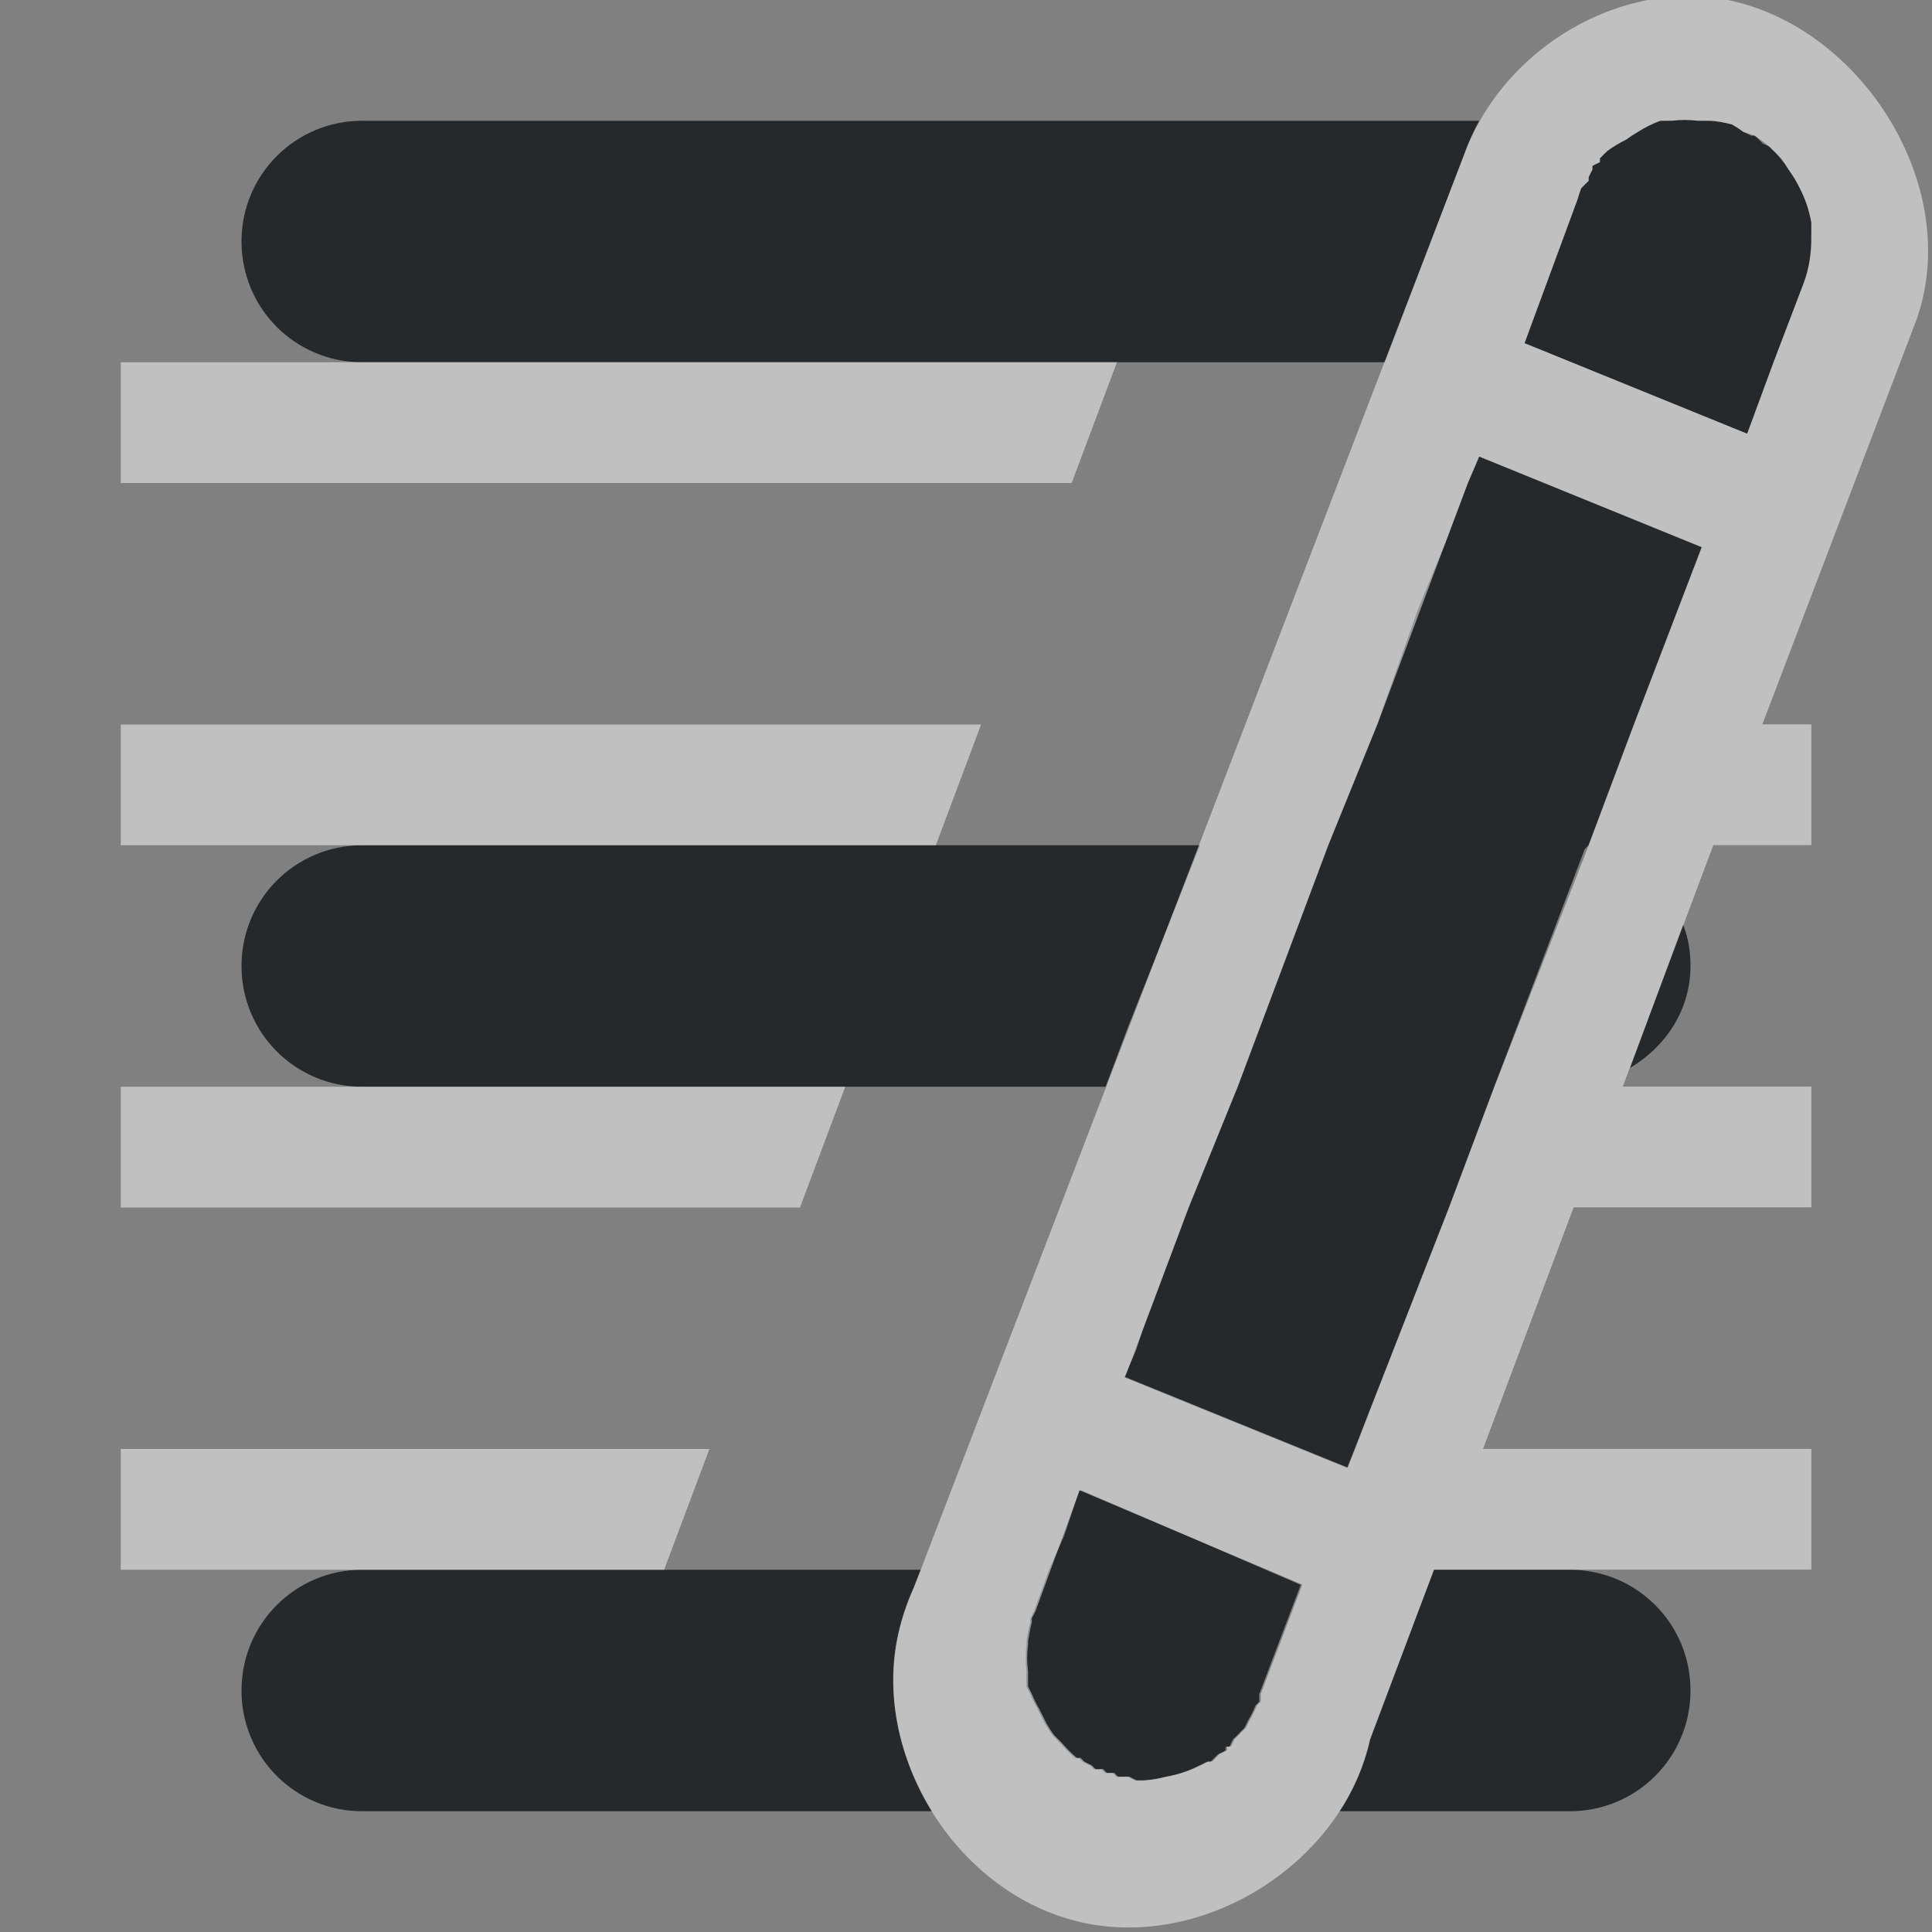 <?xml version="1.0" encoding="UTF-8"?>
<svg id="c" width="16" height="16" version="1.1" xmlns="http://www.w3.org/2000/svg" xmlns:cc="http://creativecommons.org/ns#" xmlns:dc="http://purl.org/dc/elements/1.1/" xmlns:rdf="http://www.w3.org/1999/02/22-rdf-syntax-ns#">
	<rect width="100%" height="100%" fill="#808080" stroke="none"/>
	<defs>
		<style id="current-color-scheme" type="text/css">.ColorScheme-Text {color:#090d11;}.ColorScheme-Background{color:#ffffff;}</style>
	</defs>
	<path id="b" d="m3 1c-0.554 0-1 0.446-1 1s0.446 1 1 1h6.25 2.219l0.656-1.719c0.034-0.097 0.076-0.191 0.125-0.281zm10.75 0c-0.066 0.025-0.129 0.056-0.188 0.094-0.032 0.019-0.064 0.04-0.094 0.062-0.055 0.026-0.107 0.058-0.156 0.094-0.022 0.02-0.043 0.041-0.062 0.062-1.63e-4 0.01-1.63e-4 0.021 0 0.031-0.021 0.01-0.042 0.02-0.062 0.031-1.63e-4 0.01-1.63e-4 0.021 0 0.031-0.011 0.02-0.022 0.041-0.031 0.062-1.63e-4 0.01-1.63e-4 0.021 0 0.031-0.022 0.02-0.043 0.041-0.062 0.062-0.012 0.031-0.022 0.062-0.031 0.094l-0.438 1.188 1.844 0.75 0.219-0.594 0.25-0.656c0.044-0.119 0.066-0.248 0.062-0.375 1.63e-4 -0.01 1.63e-4 -0.021 0-0.031 0.002-0.031 0.002-0.063 0-0.094-0.017-0.098-0.049-0.193-0.094-0.281-0.026-0.055-0.058-0.107-0.094-0.156-0.044-0.069-0.097-0.131-0.156-0.188-0.017-0.015-0.045-0.017-0.062-0.031-0.02-0.022-0.041-0.043-0.062-0.062-0.009-0.004-0.022 0.003-0.031 0-0.02-0.011-0.041-0.022-0.062-0.031-0.03-0.023-0.061-0.043-0.094-0.062-0.061-0.016-0.124-0.027-0.188-0.031-0.031-0.001-0.063-0.001-0.094 0-0.073-0.008-0.146-0.008-0.219 0-0.021-6.511e-4 -0.042-6.511e-4 -0.062 0-0.01-1.628e-4 -0.021-1.628e-4 -0.031 0zm-1.5 2.781-0.094 0.219-0.188 0.5-0.219 0.531-0.344 0.969-0.406 1-0.281 0.75-0.469 1.25-0.406 1-0.375 1-0.062 0.188-0.094 0.219 1.844 0.75 0.062-0.156 0.781-2 0.375-1 0.75-1.969 0.031-0.031 0.375-1 0.562-1.469zm-9.25 3.219c-0.554 0-1 0.446-1 1s0.446 1 1 1h4 2.156l0.188-0.5 0.594-1.5h-2.188zm10.938 0.656-0.438 1.188c0.292-0.174 0.5-0.478 0.5-0.844 0-0.127-0.019-0.234-0.062-0.344zm-5 4.688-0.125 0.375-0.125 0.281-0.125 0.344c-0.011 0.02-0.022 0.041-0.031 0.062-1.627e-4 0.01-1.627e-4 0.021 0 0.031-0.015 0.051-0.025 0.103-0.031 0.156-1.627e-4 0.01-1.627e-4 0.021 0 0.031-0.008 0.073-0.008 0.146 0 0.219-0.003 0.042-0.003 0.083 0 0.125 0.01 0.021 0.02 0.042 0.031 0.062 0.018 0.043 0.039 0.085 0.062 0.125 0.01 0.021 0.02 0.042 0.031 0.062 0.01 0.021 0.02 0.042 0.031 0.062 0.019 0.032 0.04 0.064 0.062 0.094 0.01 0.011 0.021 0.021 0.031 0.031 0.01 0.011 0.021 0.021 0.031 0.031 0.038 0.045 0.08 0.087 0.125 0.125 0.01 1.62e-4 0.021 1.62e-4 0.031 0 0.01 0.011 0.021 0.021 0.031 0.031 0.02 0.011 0.041 0.022 0.062 0.031 0.01 0.011 0.021 0.021 0.031 0.031 0.021 6.51e-4 0.042 6.51e-4 0.062 0 0.01 0.011 0.021 0.021 0.031 0.031 0.021 6.51e-4 0.042 6.51e-4 0.062 0 0.01 0.011 0.021 0.021 0.031 0.031 0.021 6.51e-4 0.042 6.51e-4 0.062 0 0.01 1.62e-4 0.021 1.62e-4 0.031 0 0.02 0.011 0.041 0.022 0.062 0.031 0.021 6.51e-4 0.042 6.51e-4 0.062 0 0.063-0.004 0.126-0.015 0.188-0.031 0.098-0.017 0.193-0.049 0.281-0.094 0.021-0.01 0.042-0.02 0.062-0.031 0.01 1.62e-4 0.021 1.62e-4 0.031 0 0.011-0.01 0.021-0.021 0.031-0.031 0.011-0.01 0.021-0.021 0.031-0.031 0.021-0.01 0.042-0.02 0.062-0.031 1.63e-4 -0.01 1.63e-4 -0.021 0-0.031 0.01 1.62e-4 0.021 1.62e-4 0.031 0 0.011-0.02 0.022-0.041 0.031-0.062 0.022-0.02 0.043-0.041 0.062-0.062 0.011-0.01 0.021-0.021 0.031-0.031 0.011-0.02 0.022-0.041 0.031-0.062 0.024-0.04 0.045-0.082 0.062-0.125 0.011-0.01 0.021-0.021 0.031-0.031 6.51e-4 -0.021 6.51e-4 -0.042 0-0.062l0.344-0.906-1.812-0.781zm-5.938 0.656c-0.554 0-1 0.446-1 1s0.446 1 1 1h2 1.938 0.781c-0.269-0.436-0.394-0.967-0.281-1.469 0.029-0.129 0.071-0.255 0.125-0.375l0.062-0.156h-2.125zm8.875 0-0.531 1.406c-0.048 0.216-0.13 0.411-0.25 0.594h0.031 0.875 1c0.554 0 1-0.446 1-1s-0.446-1-1-1z" style="fill-opacity:.75;fill:currentColor" class="ColorScheme-Text"/>
	<path id="d" d="m13.906-0.031c-0.78 0.038-1.513 0.578-1.781 1.312l-4.559 11.873c-0.054 0.12-0.096 0.246-0.125 0.375-0.229 1.023 0.493 2.162 1.516 2.391 1.023 0.229 2.162-0.493 2.391-1.516l0.528-1.405h3.125v-1h-2.719l0.75-2h1.969v-1h-1.562l0.75-2h0.812v-1h-0.406l1.25-3.281c0.501-1.234-0.607-2.806-1.938-2.75zm-0.156 1.031c0.01-2e-4 0.021-2e-4 0.031 0 0.021-7e-4 0.042-7e-4 0.062 0 0.073-0.01 0.146-0.01 0.219 0h0.094c0.063 0 0.126 0.015 0.188 0.031 0.032 0.019 0.064 0.04 0.094 0.062 0.032 0.01 0.063 0.019 0.094 0.031 0.056 0.036 0.109 0.078 0.156 0.125 0.022 0.02 0.043 0.041 0.062 0.062 0.023 0.03 0.043 0.061 0.062 0.094 0.036 0.049 0.067 0.101 0.094 0.156 0.045 0.088 0.077 0.183 0.094 0.281v0.094c2e-4 0.01 2e-4 0.021 0 0.031 0 0.127-0.018 0.256-0.062 0.375l-0.25 0.656-0.219 0.594-1.844-0.75 0.438-1.188c0.01-0.032 0.019-0.063 0.031-0.094 0.02-0.022 0.041-0.043 0.062-0.062-1e-4 -0.01-1e-4 -0.021 0-0.031 0.01-0.021 0.02-0.042 0.031-0.062-2e-4 -0.01-2e-4 -0.021 0-0.031 0.021-0.011 0.041-0.022 0.062-0.031-2e-4 -0.01-2e-4 -0.021 0-0.031 0.02-0.022 0.041-0.043 0.062-0.062 0.049-0.036 0.102-0.067 0.156-0.094 0.03-0.023 0.061-0.043 0.094-0.062 0.059-0.038 0.122-0.069 0.188-0.094zm-12.75 2v1h7.875l0.375-1zm11.25 0.781 1.844 0.75-0.562 1.469-0.375 1-0.781 2-0.375 1-0.781 2 0.128-0.314-0.125 0.312-0.062 0.156-1.844-0.75 0.153-0.405 0.375-1 0.406-1 0.469-1.25 0.281-0.75 0.406-1 0.562-1.5 0.188-0.5zm-11.25 2.219v1h6.75l0.375-1zm0 3v1h5.625l0.375-1zm0 3v1h4.5l0.375-1zm7.941 0.342 1.844 0.781-0.344 0.906c6e-4 0.021 6e-4 0.042 0 0.062-0.01 0.011-0.021 0.021-0.031 0.031-0.018 0.043-0.039 0.085-0.062 0.125-0.01 0.021-0.02 0.042-0.031 0.062-0.01 0.011-0.021 0.021-0.031 0.031-0.02 0.022-0.041 0.043-0.062 0.062-0.01 0.021-0.02 0.042-0.031 0.062-0.01 2e-4 -0.021 2e-4 -0.031 0 2e-4 0.01 2e-4 0.021 0 0.031-0.02 0.011-0.041 0.022-0.062 0.031-0.01 0.011-0.021 0.021-0.031 0.031-0.01 0.011-0.021 0.021-0.031 0.031-0.01 2e-4 -0.021 2e-4 -0.031 0-0.021 0.011-0.041 0.022-0.062 0.031-0.088 0.045-0.184 0.077-0.281 0.094-0.061 0.016-0.124 0.027-0.188 0.031-0.021 6e-4 -0.042 6e-4 -0.062 0-0.021-0.01-0.042-0.02-0.062-0.031-0.01 2e-4 -0.021 2e-4 -0.031 0-0.021 7e-4 -0.042 7e-4 -0.062 0-0.011-0.01-0.021-0.021-0.031-0.031-0.021 6e-4 -0.042 6e-4 -0.062 0-0.011-0.01-0.021-0.021-0.031-0.031-0.021 7e-4 -0.042 7e-4 -0.062 0-0.011-0.01-0.021-0.021-0.031-0.031-0.021-0.01-0.042-0.02-0.062-0.031-0.011-0.01-0.021-0.021-0.031-0.031-0.01 2e-4 -0.021 2e-4 -0.031 0-0.045-0.038-0.087-0.08-0.125-0.125-0.011-0.01-0.021-0.021-0.031-0.031-0.011-0.01-0.021-0.021-0.031-0.031-0.023-0.03-0.043-0.061-0.062-0.094-0.011-0.02-0.021-0.041-0.031-0.062-0.011-0.02-0.022-0.041-0.031-0.062-0.024-0.04-0.045-0.082-0.062-0.125-0.011-0.02-0.021-0.041-0.031-0.062v-0.125c-0.01-0.073-0.01-0.146 0-0.219-2e-4 -0.01-2e-4 -0.021 0-0.031 0.01-0.053 0.017-0.105 0.031-0.156-1e-4 -0.01-1e-4 -0.021 0-0.031 0.01-0.021 0.02-0.042 0.031-0.062z" style="fill-opacity:.5;fill:currentColor" class="ColorScheme-Background"/>
</svg>
